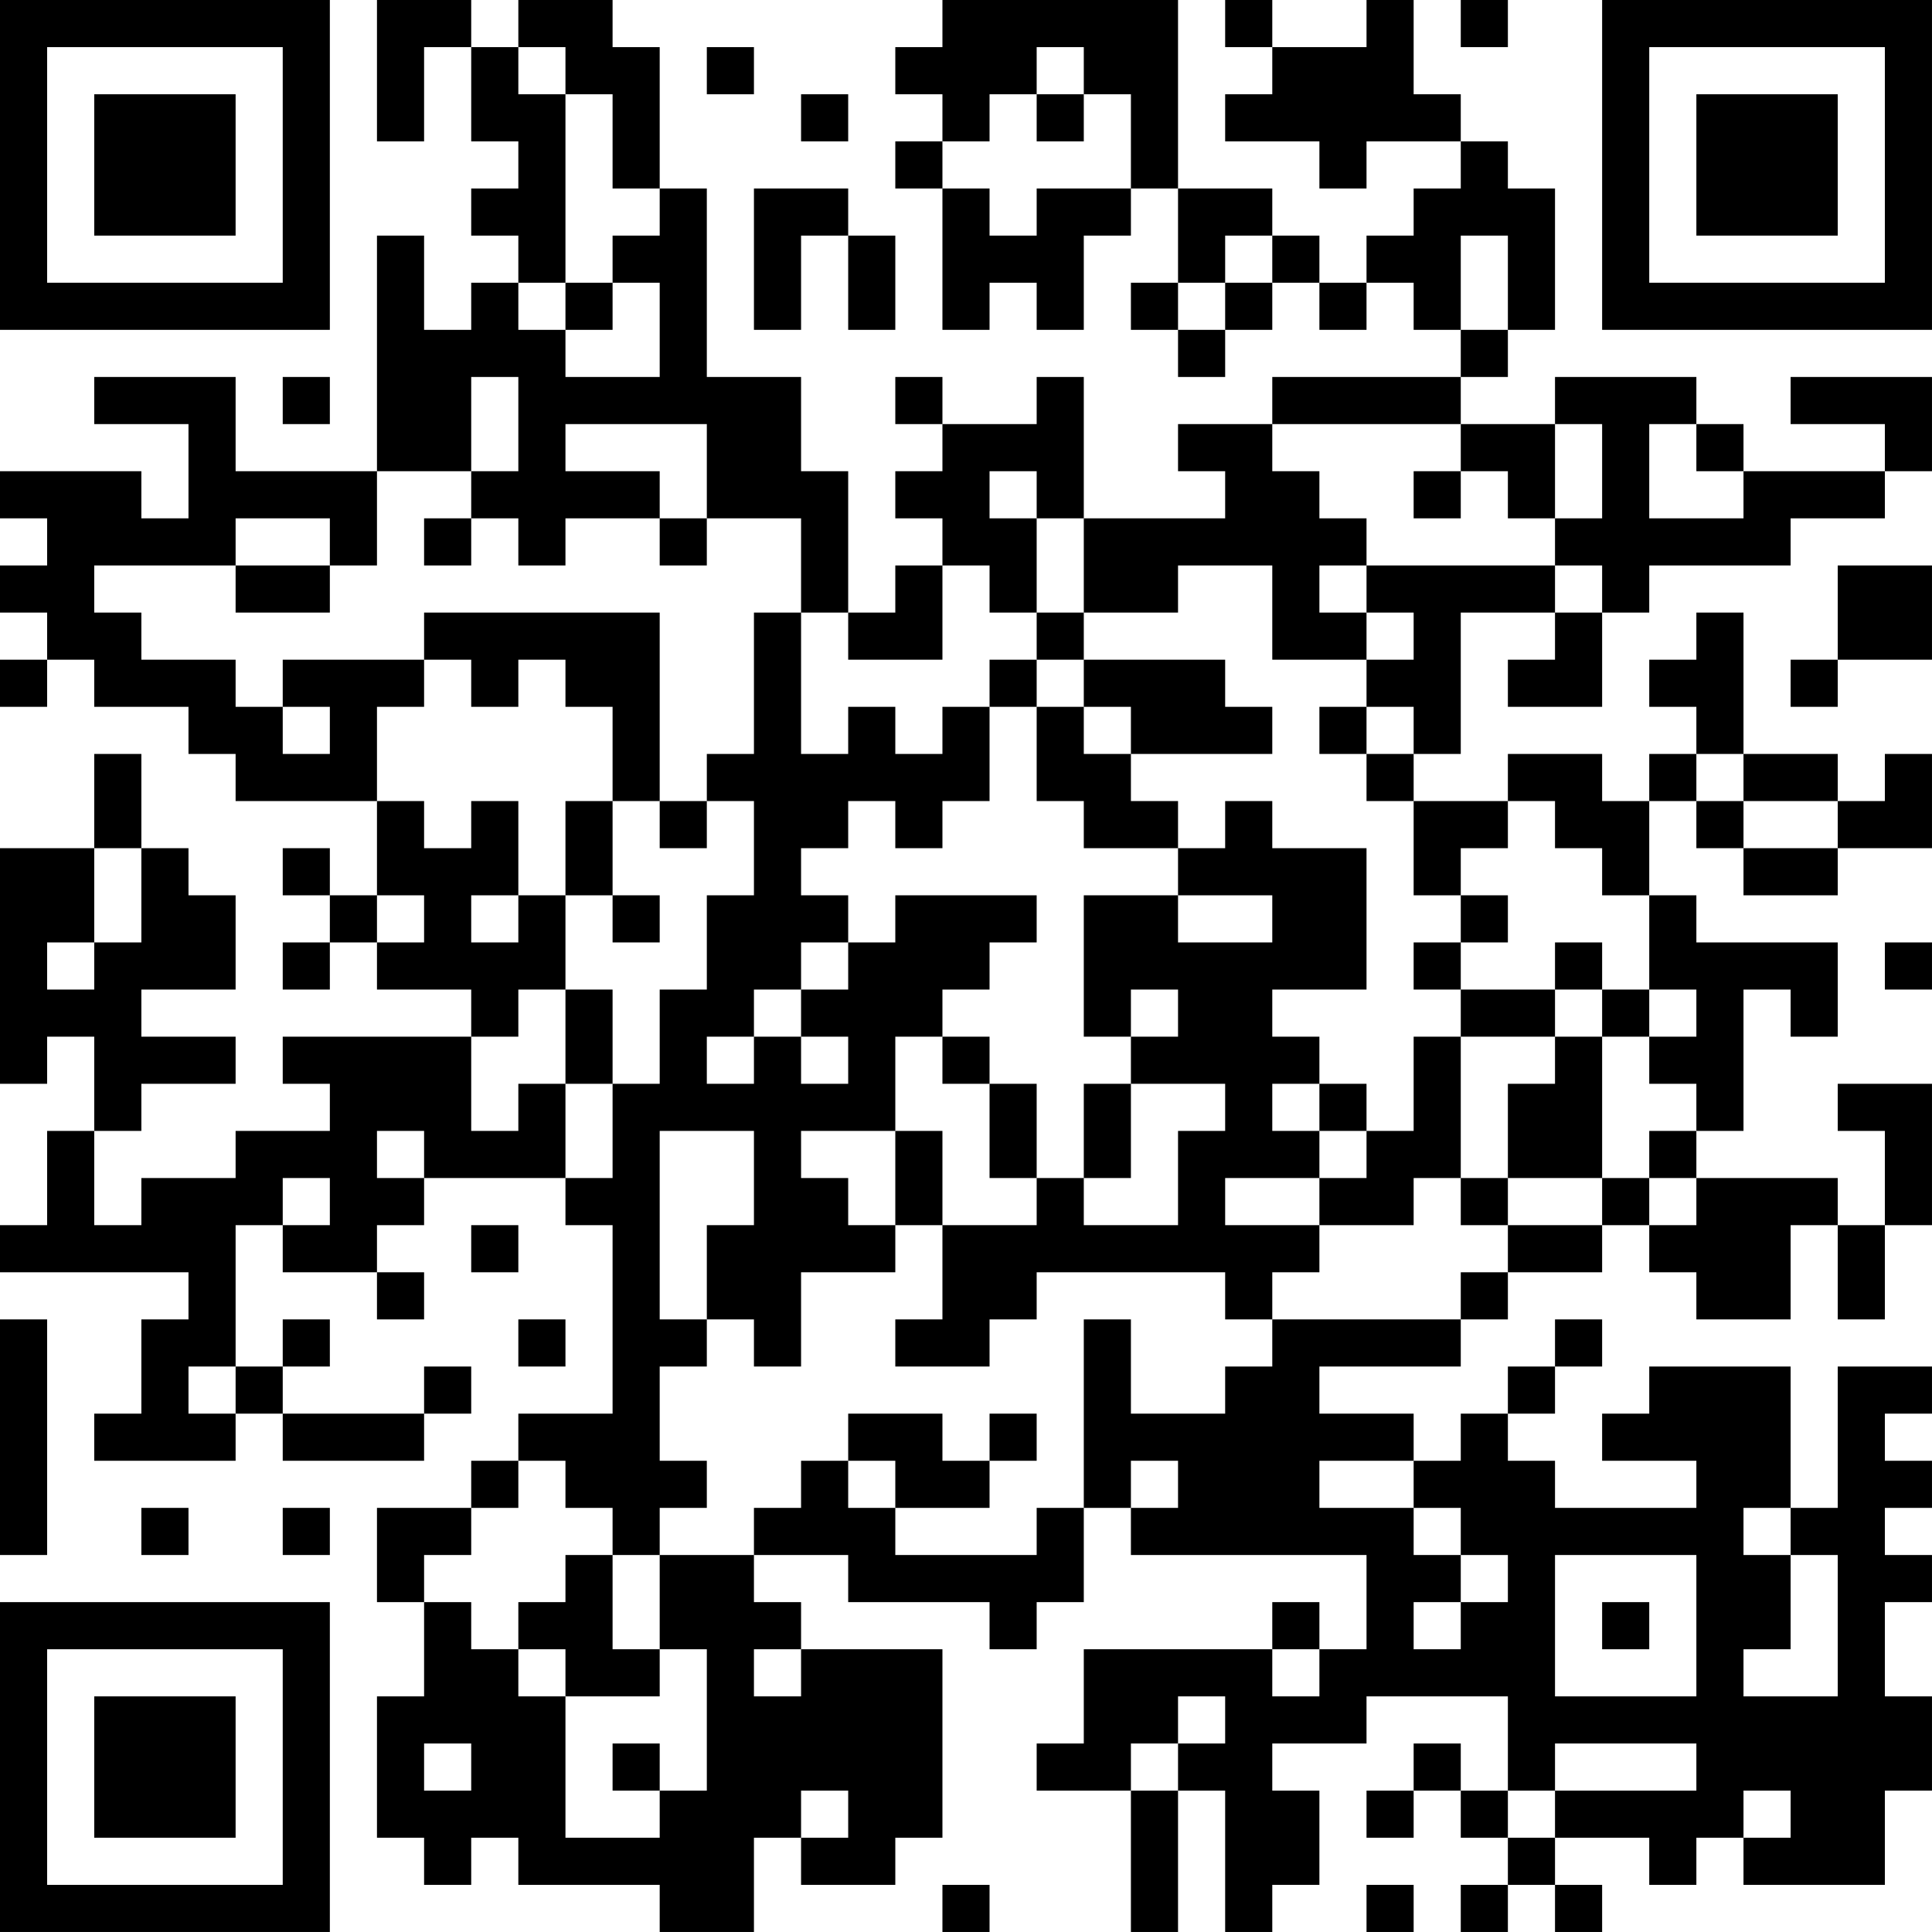 <?xml version="1.0" encoding="UTF-8"?>
<svg xmlns="http://www.w3.org/2000/svg" version="1.1" width="200" height="200" viewBox="0 0 200 200"><rect x="0" y="0" width="200" height="200" fill="#ffffff"/><g transform="scale(4.878)"><g transform="translate(0,0)"><path fill-rule="evenodd" d="M8 0L8 3L9 3L9 1L10 1L10 3L11 3L11 4L10 4L10 5L11 5L11 6L10 6L10 7L9 7L9 5L8 5L8 10L5 10L5 8L2 8L2 9L4 9L4 11L3 11L3 10L0 10L0 11L1 11L1 12L0 12L0 13L1 13L1 14L0 14L0 15L1 15L1 14L2 14L2 15L4 15L4 16L5 16L5 17L8 17L8 19L7 19L7 18L6 18L6 19L7 19L7 20L6 20L6 21L7 21L7 20L8 20L8 21L10 21L10 22L6 22L6 23L7 23L7 24L5 24L5 25L3 25L3 26L2 26L2 24L3 24L3 23L5 23L5 22L3 22L3 21L5 21L5 19L4 19L4 18L3 18L3 16L2 16L2 18L0 18L0 23L1 23L1 22L2 22L2 24L1 24L1 26L0 26L0 27L4 27L4 28L3 28L3 30L2 30L2 31L5 31L5 30L6 30L6 31L9 31L9 30L10 30L10 29L9 29L9 30L6 30L6 29L7 29L7 28L6 28L6 29L5 29L5 26L6 26L6 27L8 27L8 28L9 28L9 27L8 27L8 26L9 26L9 25L12 25L12 26L13 26L13 30L11 30L11 31L10 31L10 32L8 32L8 34L9 34L9 36L8 36L8 39L9 39L9 40L10 40L10 39L11 39L11 40L14 40L14 41L16 41L16 39L17 39L17 40L19 40L19 39L20 39L20 35L17 35L17 34L16 34L16 33L18 33L18 34L21 34L21 35L22 35L22 34L23 34L23 32L24 32L24 33L29 33L29 35L28 35L28 34L27 34L27 35L23 35L23 37L22 37L22 38L24 38L24 41L25 41L25 38L26 38L26 41L27 41L27 40L28 40L28 38L27 38L27 37L29 37L29 36L32 36L32 38L31 38L31 37L30 37L30 38L29 38L29 39L30 39L30 38L31 38L31 39L32 39L32 40L31 40L31 41L32 41L32 40L33 40L33 41L34 41L34 40L33 40L33 39L35 39L35 40L36 40L36 39L37 39L37 40L40 40L40 38L41 38L41 36L40 36L40 34L41 34L41 33L40 33L40 32L41 32L41 31L40 31L40 30L41 30L41 29L39 29L39 32L38 32L38 29L35 29L35 30L34 30L34 31L36 31L36 32L33 32L33 31L32 31L32 30L33 30L33 29L34 29L34 28L33 28L33 29L32 29L32 30L31 30L31 31L30 31L30 30L28 30L28 29L31 29L31 28L32 28L32 27L34 27L34 26L35 26L35 27L36 27L36 28L38 28L38 26L39 26L39 28L40 28L40 26L41 26L41 23L39 23L39 24L40 24L40 26L39 26L39 25L36 25L36 24L37 24L37 21L38 21L38 22L39 22L39 20L36 20L36 19L35 19L35 17L36 17L36 18L37 18L37 19L39 19L39 18L41 18L41 16L40 16L40 17L39 17L39 16L37 16L37 13L36 13L36 14L35 14L35 15L36 15L36 16L35 16L35 17L34 17L34 16L32 16L32 17L30 17L30 16L31 16L31 13L33 13L33 14L32 14L32 15L34 15L34 13L35 13L35 12L38 12L38 11L40 11L40 10L41 10L41 8L38 8L38 9L40 9L40 10L37 10L37 9L36 9L36 8L33 8L33 9L31 9L31 8L32 8L32 7L33 7L33 4L32 4L32 3L31 3L31 2L30 2L30 0L29 0L29 1L27 1L27 0L26 0L26 1L27 1L27 2L26 2L26 3L28 3L28 4L29 4L29 3L31 3L31 4L30 4L30 5L29 5L29 6L28 6L28 5L27 5L27 4L25 4L25 0L20 0L20 1L19 1L19 2L20 2L20 3L19 3L19 4L20 4L20 7L21 7L21 6L22 6L22 7L23 7L23 5L24 5L24 4L25 4L25 6L24 6L24 7L25 7L25 8L26 8L26 7L27 7L27 6L28 6L28 7L29 7L29 6L30 6L30 7L31 7L31 8L27 8L27 9L25 9L25 10L26 10L26 11L23 11L23 8L22 8L22 9L20 9L20 8L19 8L19 9L20 9L20 10L19 10L19 11L20 11L20 12L19 12L19 13L18 13L18 10L17 10L17 8L15 8L15 4L14 4L14 1L13 1L13 0L11 0L11 1L10 1L10 0ZM31 0L31 1L32 1L32 0ZM11 1L11 2L12 2L12 6L11 6L11 7L12 7L12 8L14 8L14 6L13 6L13 5L14 5L14 4L13 4L13 2L12 2L12 1ZM15 1L15 2L16 2L16 1ZM22 1L22 2L21 2L21 3L20 3L20 4L21 4L21 5L22 5L22 4L24 4L24 2L23 2L23 1ZM17 2L17 3L18 3L18 2ZM22 2L22 3L23 3L23 2ZM16 4L16 7L17 7L17 5L18 5L18 7L19 7L19 5L18 5L18 4ZM26 5L26 6L25 6L25 7L26 7L26 6L27 6L27 5ZM31 5L31 7L32 7L32 5ZM12 6L12 7L13 7L13 6ZM6 8L6 9L7 9L7 8ZM10 8L10 10L8 10L8 12L7 12L7 11L5 11L5 12L2 12L2 13L3 13L3 14L5 14L5 15L6 15L6 16L7 16L7 15L6 15L6 14L9 14L9 15L8 15L8 17L9 17L9 18L10 18L10 17L11 17L11 19L10 19L10 20L11 20L11 19L12 19L12 21L11 21L11 22L10 22L10 24L11 24L11 23L12 23L12 25L13 25L13 23L14 23L14 21L15 21L15 19L16 19L16 17L15 17L15 16L16 16L16 13L17 13L17 16L18 16L18 15L19 15L19 16L20 16L20 15L21 15L21 17L20 17L20 18L19 18L19 17L18 17L18 18L17 18L17 19L18 19L18 20L17 20L17 21L16 21L16 22L15 22L15 23L16 23L16 22L17 22L17 23L18 23L18 22L17 22L17 21L18 21L18 20L19 20L19 19L22 19L22 20L21 20L21 21L20 21L20 22L19 22L19 24L17 24L17 25L18 25L18 26L19 26L19 27L17 27L17 29L16 29L16 28L15 28L15 26L16 26L16 24L14 24L14 28L15 28L15 29L14 29L14 31L15 31L15 32L14 32L14 33L13 33L13 32L12 32L12 31L11 31L11 32L10 32L10 33L9 33L9 34L10 34L10 35L11 35L11 36L12 36L12 39L14 39L14 38L15 38L15 35L14 35L14 33L16 33L16 32L17 32L17 31L18 31L18 32L19 32L19 33L22 33L22 32L23 32L23 28L24 28L24 30L26 30L26 29L27 29L27 28L31 28L31 27L32 27L32 26L34 26L34 25L35 25L35 26L36 26L36 25L35 25L35 24L36 24L36 23L35 23L35 22L36 22L36 21L35 21L35 19L34 19L34 18L33 18L33 17L32 17L32 18L31 18L31 19L30 19L30 17L29 17L29 16L30 16L30 15L29 15L29 14L30 14L30 13L29 13L29 12L33 12L33 13L34 13L34 12L33 12L33 11L34 11L34 9L33 9L33 11L32 11L32 10L31 10L31 9L27 9L27 10L28 10L28 11L29 11L29 12L28 12L28 13L29 13L29 14L27 14L27 12L25 12L25 13L23 13L23 11L22 11L22 10L21 10L21 11L22 11L22 13L21 13L21 12L20 12L20 14L18 14L18 13L17 13L17 11L15 11L15 9L12 9L12 10L14 10L14 11L12 11L12 12L11 12L11 11L10 11L10 10L11 10L11 8ZM35 9L35 11L37 11L37 10L36 10L36 9ZM30 10L30 11L31 11L31 10ZM9 11L9 12L10 12L10 11ZM14 11L14 12L15 12L15 11ZM5 12L5 13L7 13L7 12ZM39 12L39 14L38 14L38 15L39 15L39 14L41 14L41 12ZM9 13L9 14L10 14L10 15L11 15L11 14L12 14L12 15L13 15L13 17L12 17L12 19L13 19L13 20L14 20L14 19L13 19L13 17L14 17L14 18L15 18L15 17L14 17L14 13ZM22 13L22 14L21 14L21 15L22 15L22 17L23 17L23 18L25 18L25 19L23 19L23 22L24 22L24 23L23 23L23 25L22 25L22 23L21 23L21 22L20 22L20 23L21 23L21 25L22 25L22 26L20 26L20 24L19 24L19 26L20 26L20 28L19 28L19 29L21 29L21 28L22 28L22 27L26 27L26 28L27 28L27 27L28 27L28 26L30 26L30 25L31 25L31 26L32 26L32 25L34 25L34 22L35 22L35 21L34 21L34 20L33 20L33 21L31 21L31 20L32 20L32 19L31 19L31 20L30 20L30 21L31 21L31 22L30 22L30 24L29 24L29 23L28 23L28 22L27 22L27 21L29 21L29 18L27 18L27 17L26 17L26 18L25 18L25 17L24 17L24 16L27 16L27 15L26 15L26 14L23 14L23 13ZM22 14L22 15L23 15L23 16L24 16L24 15L23 15L23 14ZM28 15L28 16L29 16L29 15ZM36 16L36 17L37 17L37 18L39 18L39 17L37 17L37 16ZM2 18L2 20L1 20L1 21L2 21L2 20L3 20L3 18ZM8 19L8 20L9 20L9 19ZM25 19L25 20L27 20L27 19ZM40 20L40 21L41 21L41 20ZM12 21L12 23L13 23L13 21ZM24 21L24 22L25 22L25 21ZM33 21L33 22L31 22L31 25L32 25L32 23L33 23L33 22L34 22L34 21ZM24 23L24 25L23 25L23 26L25 26L25 24L26 24L26 23ZM27 23L27 24L28 24L28 25L26 25L26 26L28 26L28 25L29 25L29 24L28 24L28 23ZM8 24L8 25L9 25L9 24ZM6 25L6 26L7 26L7 25ZM10 26L10 27L11 27L11 26ZM0 28L0 33L1 33L1 28ZM11 28L11 29L12 29L12 28ZM4 29L4 30L5 30L5 29ZM18 30L18 31L19 31L19 32L21 32L21 31L22 31L22 30L21 30L21 31L20 31L20 30ZM24 31L24 32L25 32L25 31ZM28 31L28 32L30 32L30 33L31 33L31 34L30 34L30 35L31 35L31 34L32 34L32 33L31 33L31 32L30 32L30 31ZM3 32L3 33L4 33L4 32ZM6 32L6 33L7 33L7 32ZM37 32L37 33L38 33L38 35L37 35L37 36L39 36L39 33L38 33L38 32ZM12 33L12 34L11 34L11 35L12 35L12 36L14 36L14 35L13 35L13 33ZM33 33L33 36L36 36L36 33ZM34 34L34 35L35 35L35 34ZM16 35L16 36L17 36L17 35ZM27 35L27 36L28 36L28 35ZM25 36L25 37L24 37L24 38L25 38L25 37L26 37L26 36ZM9 37L9 38L10 38L10 37ZM13 37L13 38L14 38L14 37ZM33 37L33 38L32 38L32 39L33 39L33 38L36 38L36 37ZM17 38L17 39L18 39L18 38ZM37 38L37 39L38 39L38 38ZM20 40L20 41L21 41L21 40ZM29 40L29 41L30 41L30 40ZM0 0L0 7L7 7L7 0ZM1 1L1 6L6 6L6 1ZM2 2L2 5L5 5L5 2ZM34 0L34 7L41 7L41 0ZM35 1L35 6L40 6L40 1ZM36 2L36 5L39 5L39 2ZM0 34L0 41L7 41L7 34ZM1 35L1 40L6 40L6 35ZM2 36L2 39L5 39L5 36Z" fill="#000000"/></g></g></svg>
